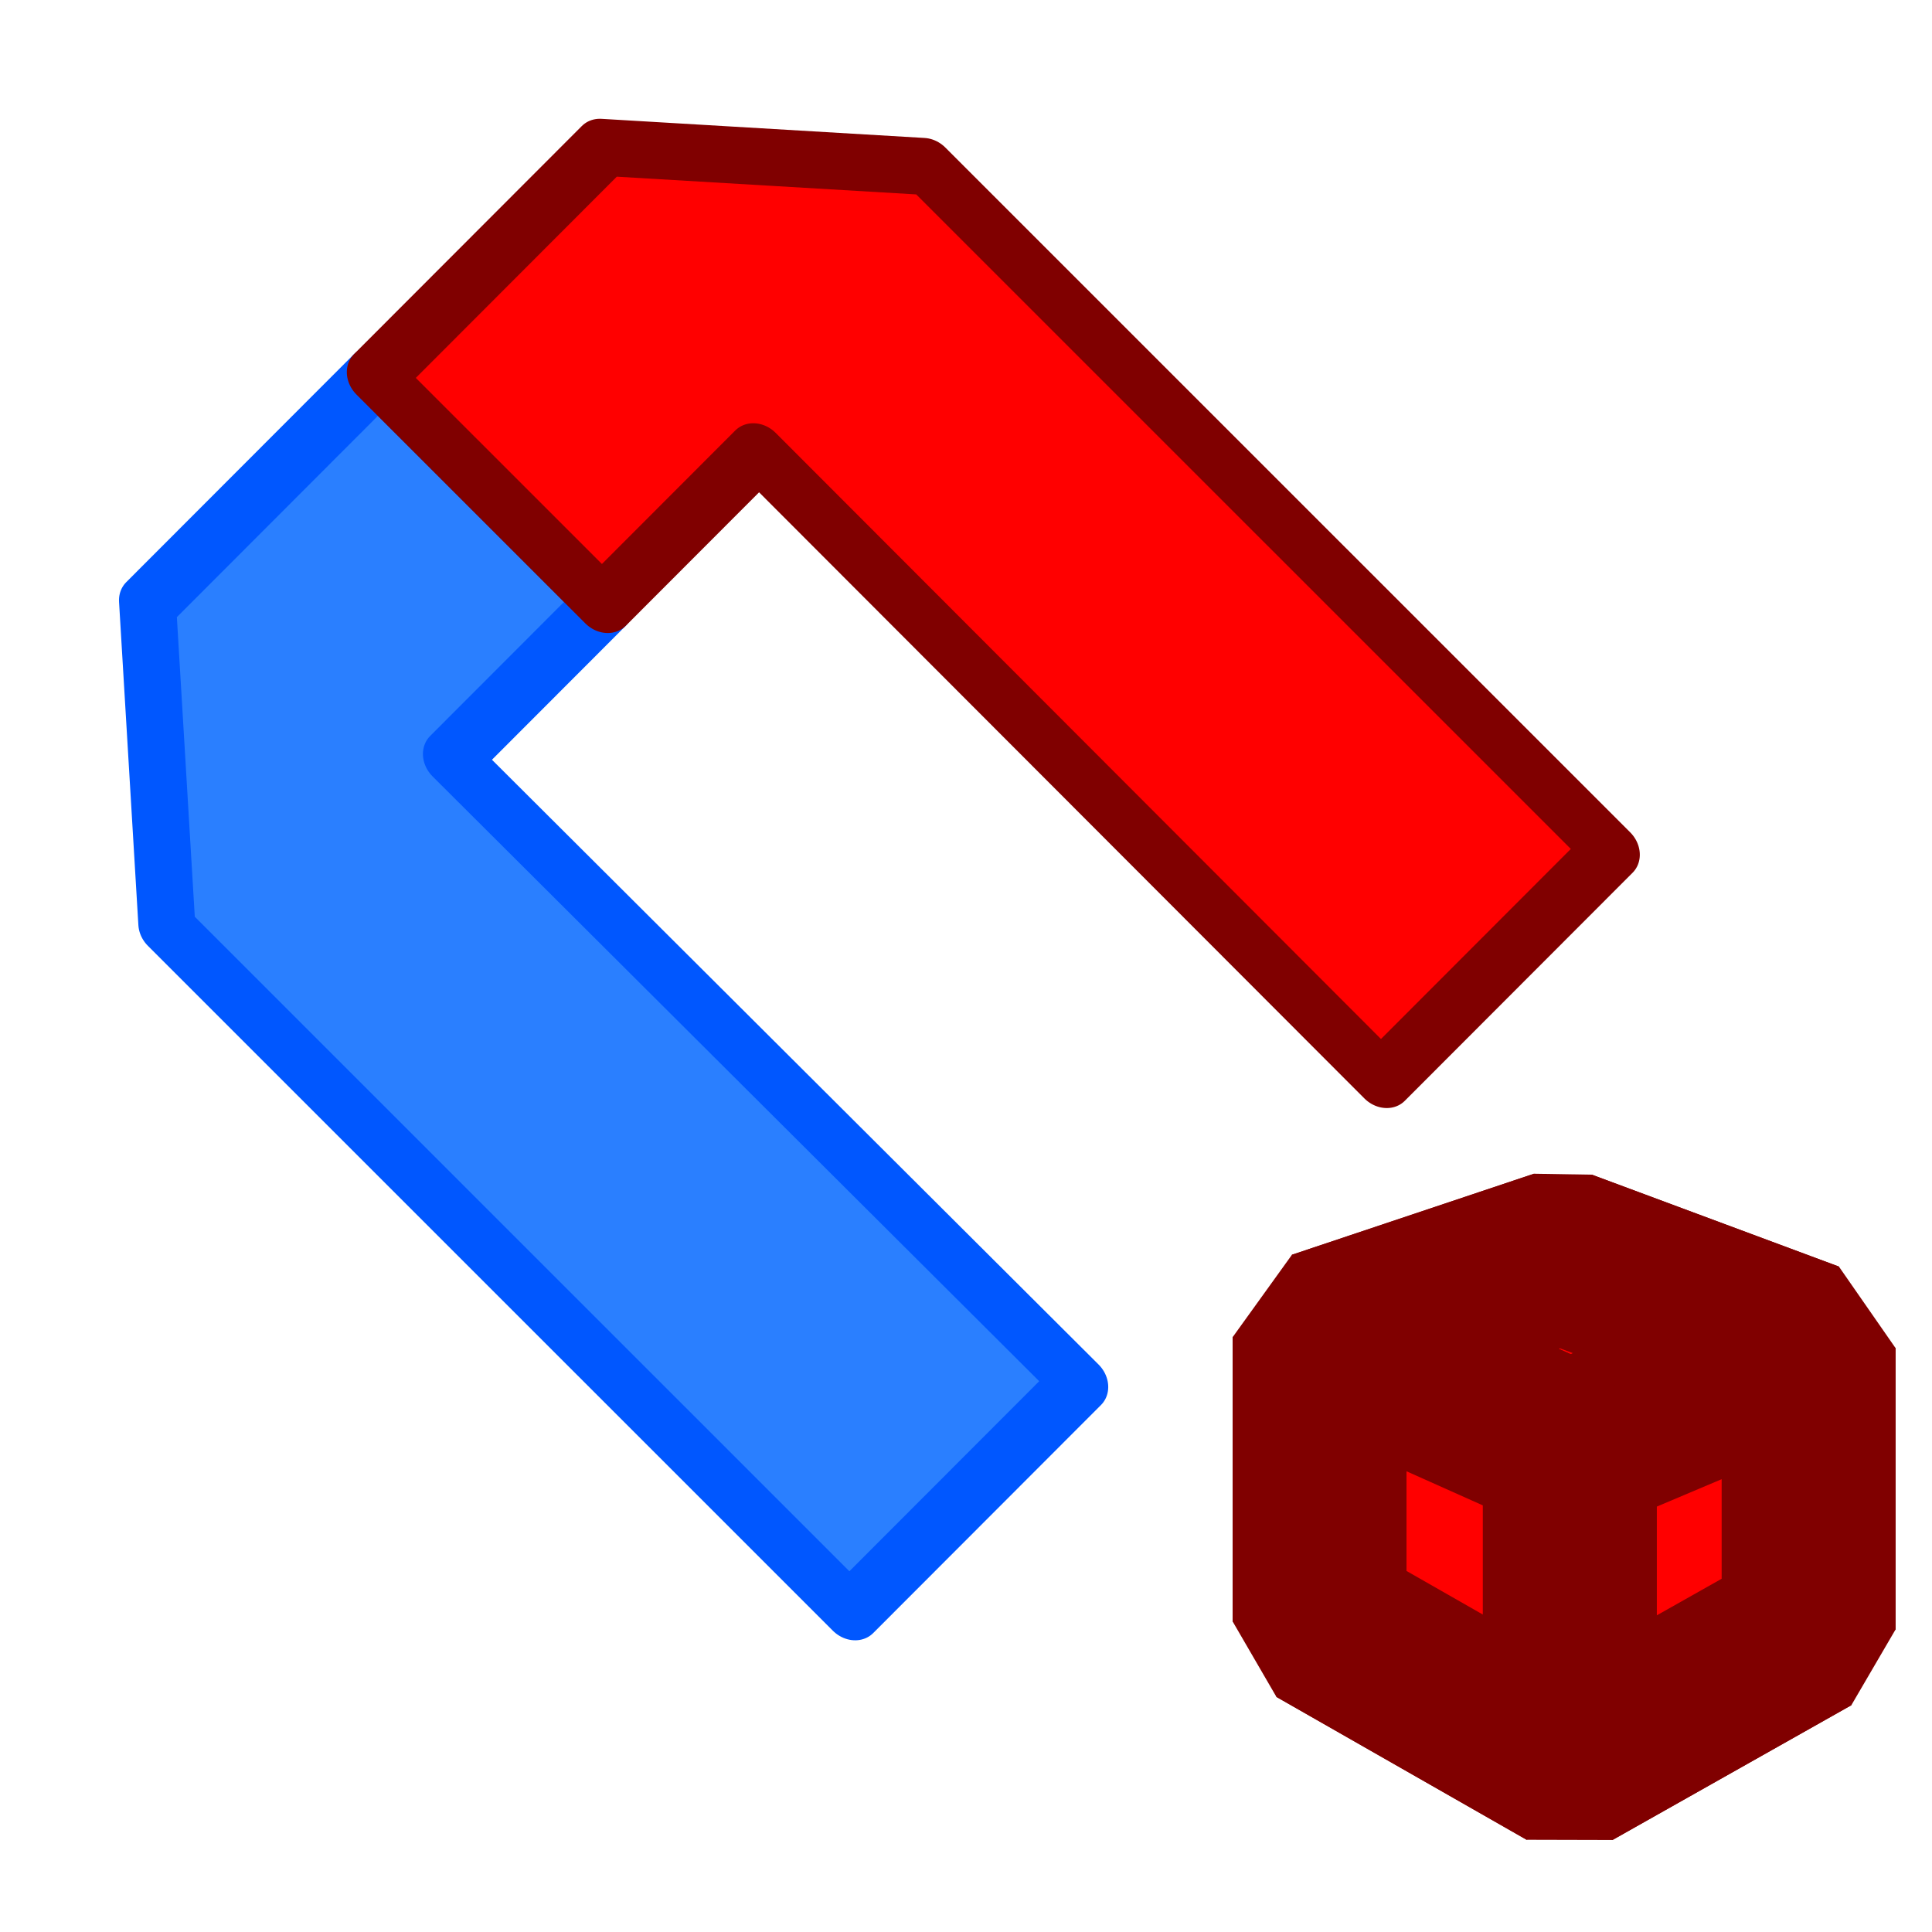 <?xml version="1.0" encoding="UTF-8" standalone="no"?>
<!-- Created with Inkscape (http://www.inkscape.org/) -->

<svg
   xmlns:dc="http://purl.org/dc/elements/1.1/"
   xmlns:cc="http://creativecommons.org/ns#"
   xmlns:rdf="http://www.w3.org/1999/02/22-rdf-syntax-ns#"
   xmlns:svg="http://www.w3.org/2000/svg"
   xmlns="http://www.w3.org/2000/svg"
   xmlns:sodipodi="http://sodipodi.sourceforge.net/DTD/sodipodi-0.dtd"
   xmlns:inkscape="http://www.inkscape.org/namespaces/inkscape"
   version="1.1"
   id="svg4485"
   width="16"
   height="16"
   viewBox="0 0 16 16"
   sodipodi:docname="_snap_to_object.svg"
   inkscape:version="0.92.1 r15371"
   inkscape:export-filename="C:\Users\Администратор\Desktop\le_icons\png\_snap_to_object.png"
   inkscape:export-xdpi="384.00003"
   inkscape:export-ydpi="384.00003">
  <defs
     id="defs4489">
    <inkscape:perspective
       sodipodi:type="inkscape:persp3d"
       inkscape:vp_x="10.024659 : 1.1600214 : 1"
       inkscape:vp_y="0 : 1599.7055 : 0"
       inkscape:vp_z="20.682948 : 0.72958004 : 1"
       inkscape:persp3d-origin="15.463984 : -1.5211408 : 1"
       id="perspective8044" />
    <inkscape:perspective
       sodipodi:type="inkscape:persp3d"
       inkscape:vp_x="-8.032721 : 13.395472 : 1"
       inkscape:vp_y="0 : 5926.7522 : 0"
       inkscape:vp_z="31.455194 : 11.800729 : 1"
       inkscape:persp3d-origin="12.119447 : 3.4620288 : 1"
       id="perspective8044-3" />
    <inkscape:perspective
       sodipodi:type="inkscape:persp3d"
       inkscape:vp_x="12.780638 : 3.7750107 : 1"
       inkscape:vp_y="0 : 2206.6876 : 0"
       inkscape:vp_z="27.483039 : 3.1812453 : 1"
       inkscape:persp3d-origin="20.283825 : 0.07652537 : 1"
       id="perspective8044-5" />
  </defs>
  <sodipodi:namedview
     pagecolor="#ffffff"
     bordercolor="#666666"
     borderopacity="1"
     objecttolerance="10"
     gridtolerance="10"
     guidetolerance="10"
     inkscape:pageopacity="0"
     inkscape:pageshadow="2"
     inkscape:window-width="2560"
     inkscape:window-height="1365"
     id="namedview4487"
     showgrid="true"
     inkscape:zoom="22.627417"
     inkscape:cx="-4.4025743"
     inkscape:cy="11.532594"
     inkscape:window-x="-9"
     inkscape:window-y="-9"
     inkscape:window-maximized="1"
     inkscape:current-layer="svg4485"
     inkscape:snap-global="true"
     inkscape:pagecheckerboard="true"
     showguides="false">
    <inkscape:grid
       type="xygrid"
       id="grid4495"
       empspacing="8" />
  </sodipodi:namedview>
  <g
     style="fill:#ffffff"
     id="g4523"
     transform="rotate(135,8.488,6.358)">
    <g
       id="g4499"
       transform="matrix(0.629,0.629,-0.709,0.709,8.783,-5.308)">
      <g
         id="g4511"
         transform="matrix(0.707,-0.628,0.797,0.707,-3.237,9.352)">
        <path
           sodipodi:nodetypes="cccccccc"
           id="path4515"
           d="m 11.099,10.47 v 2.674 h 3 l 2,-2 V 3.144 h -3 l 0.012,7.326 z"
           style="opacity:1;fill:#2a7fff;fill-opacity:1;stroke:#0057ff;stroke-width:0.5;stroke-linecap:round;stroke-linejoin:round;stroke-miterlimit:4;stroke-dasharray:none;stroke-dashoffset:0.5;stroke-opacity:1;paint-order:fill markers stroke"
           inkscape:connector-curvature="0" />
        <path
           d="m 6.099,3.144 v 8 l 2,2 H 11.099 V 10.47 H 9.093 l 0.006,-7.326 z"
           style="opacity:1;fill:#ff0000;fill-opacity:1;stroke:#800000;stroke-width:0.5;stroke-linecap:round;stroke-linejoin:round;stroke-miterlimit:4;stroke-dasharray:none;stroke-dashoffset:0.5;stroke-opacity:1;paint-order:fill markers stroke"
           id="path4504"
           inkscape:connector-curvature="0" />
      </g>
    </g>
  </g>
  <g
     sodipodi:type="inkscape:box3d"
     id="g8016"
     style="opacity:1;fill:#ff0000;fill-opacity:1;stroke:#800000;stroke-width:1;stroke-linecap:butt;stroke-linejoin:bevel;stroke-miterlimit:4;stroke-dasharray:none;stroke-dashoffset:15;stroke-opacity:1;paint-order:markers stroke fill"
     inkscape:perspectiveID="#perspective8044-3"
     inkscape:corner0="0.062858925 : 0.00015713845 : 0 : 1"
     inkscape:corner7="-0.041865847 : -0.00026501067 : 0.11502494 : 1">
    <path
       sodipodi:type="inkscape:box3dside"
       id="path8018"
       style="fill:#ff0000;fill-opacity:1;fill-rule:evenodd;stroke:#800000;stroke-width:1.44;stroke-linecap:butt;stroke-linejoin:bevel;stroke-miterlimit:4;stroke-dasharray:none;stroke-opacity:1;paint-order:markers stroke fill"
       inkscape:box3dsidetype="6"
       d="m 10.928,11.074 v 2.354 l 2.005,-0.901 v -2.124 z"
       points="10.928,13.428 12.932,12.527 12.932,10.403 10.928,11.074 " />
    <path
       sodipodi:type="inkscape:box3dside"
       id="path8026"
       style="fill:#ff0000;fill-opacity:1;fill-rule:evenodd;stroke:#800000;stroke-width:1.44;stroke-linecap:butt;stroke-linejoin:bevel;stroke-miterlimit:4;stroke-dasharray:none;stroke-opacity:1;paint-order:markers stroke fill"
       inkscape:box3dsidetype="13"
       d="M 10.928,13.428 13,14.611 14.978,13.495 12.932,12.527 Z"
       points="13,14.611 14.978,13.495 12.932,12.527 10.928,13.428 " />
    <path
       sodipodi:type="inkscape:box3dside"
       id="path8028"
       style="fill:#ff0000;fill-opacity:1;fill-rule:evenodd;stroke:#800000;stroke-width:1.44;stroke-linecap:butt;stroke-linejoin:bevel;stroke-miterlimit:4;stroke-dasharray:none;stroke-opacity:1;paint-order:markers stroke fill"
       inkscape:box3dsidetype="11"
       d="m 12.932,10.403 2.046,0.761 V 13.495 l -2.046,-0.968 z"
       points="14.978,11.164 14.978,13.495 12.932,12.527 12.932,10.403 " />
    <path
       sodipodi:type="inkscape:box3dside"
       id="path8020"
       style="fill:#ff0000;fill-opacity:1;fill-rule:evenodd;stroke:#800000;stroke-width:1.44;stroke-linecap:butt;stroke-linejoin:bevel;stroke-miterlimit:4;stroke-dasharray:none;stroke-opacity:1;paint-order:markers stroke fill"
       inkscape:box3dsidetype="5"
       d="M 10.928,11.074 13,12 14.978,11.164 12.932,10.403 Z"
       points="13,12 14.978,11.164 12.932,10.403 10.928,11.074 " />
    <path
       sodipodi:type="inkscape:box3dside"
       id="path8024"
       style="fill:#ff0000;fill-opacity:1;fill-rule:evenodd;stroke:#800000;stroke-width:1.44;stroke-linecap:butt;stroke-linejoin:bevel;stroke-miterlimit:4;stroke-dasharray:none;stroke-opacity:1;paint-order:markers stroke fill"
       inkscape:box3dsidetype="14"
       d="m 13,12 v 2.611 L 14.978,13.495 v -2.331 z"
       points="13,14.611 14.978,13.495 14.978,11.164 13,12 " />
    <path
       sodipodi:type="inkscape:box3dside"
       id="path8022"
       style="fill:#ff0000;fill-opacity:1;fill-rule:evenodd;stroke:#800000;stroke-width:1.44;stroke-linecap:butt;stroke-linejoin:bevel;stroke-miterlimit:4;stroke-dasharray:none;stroke-opacity:1;paint-order:markers stroke fill"
       inkscape:box3dsidetype="3"
       d="M 10.928,11.074 13,12 v 2.611 l -2.072,-1.183 z"
       points="13,12 13,14.611 10.928,13.428 10.928,11.074 " />
  </g>
</svg>
